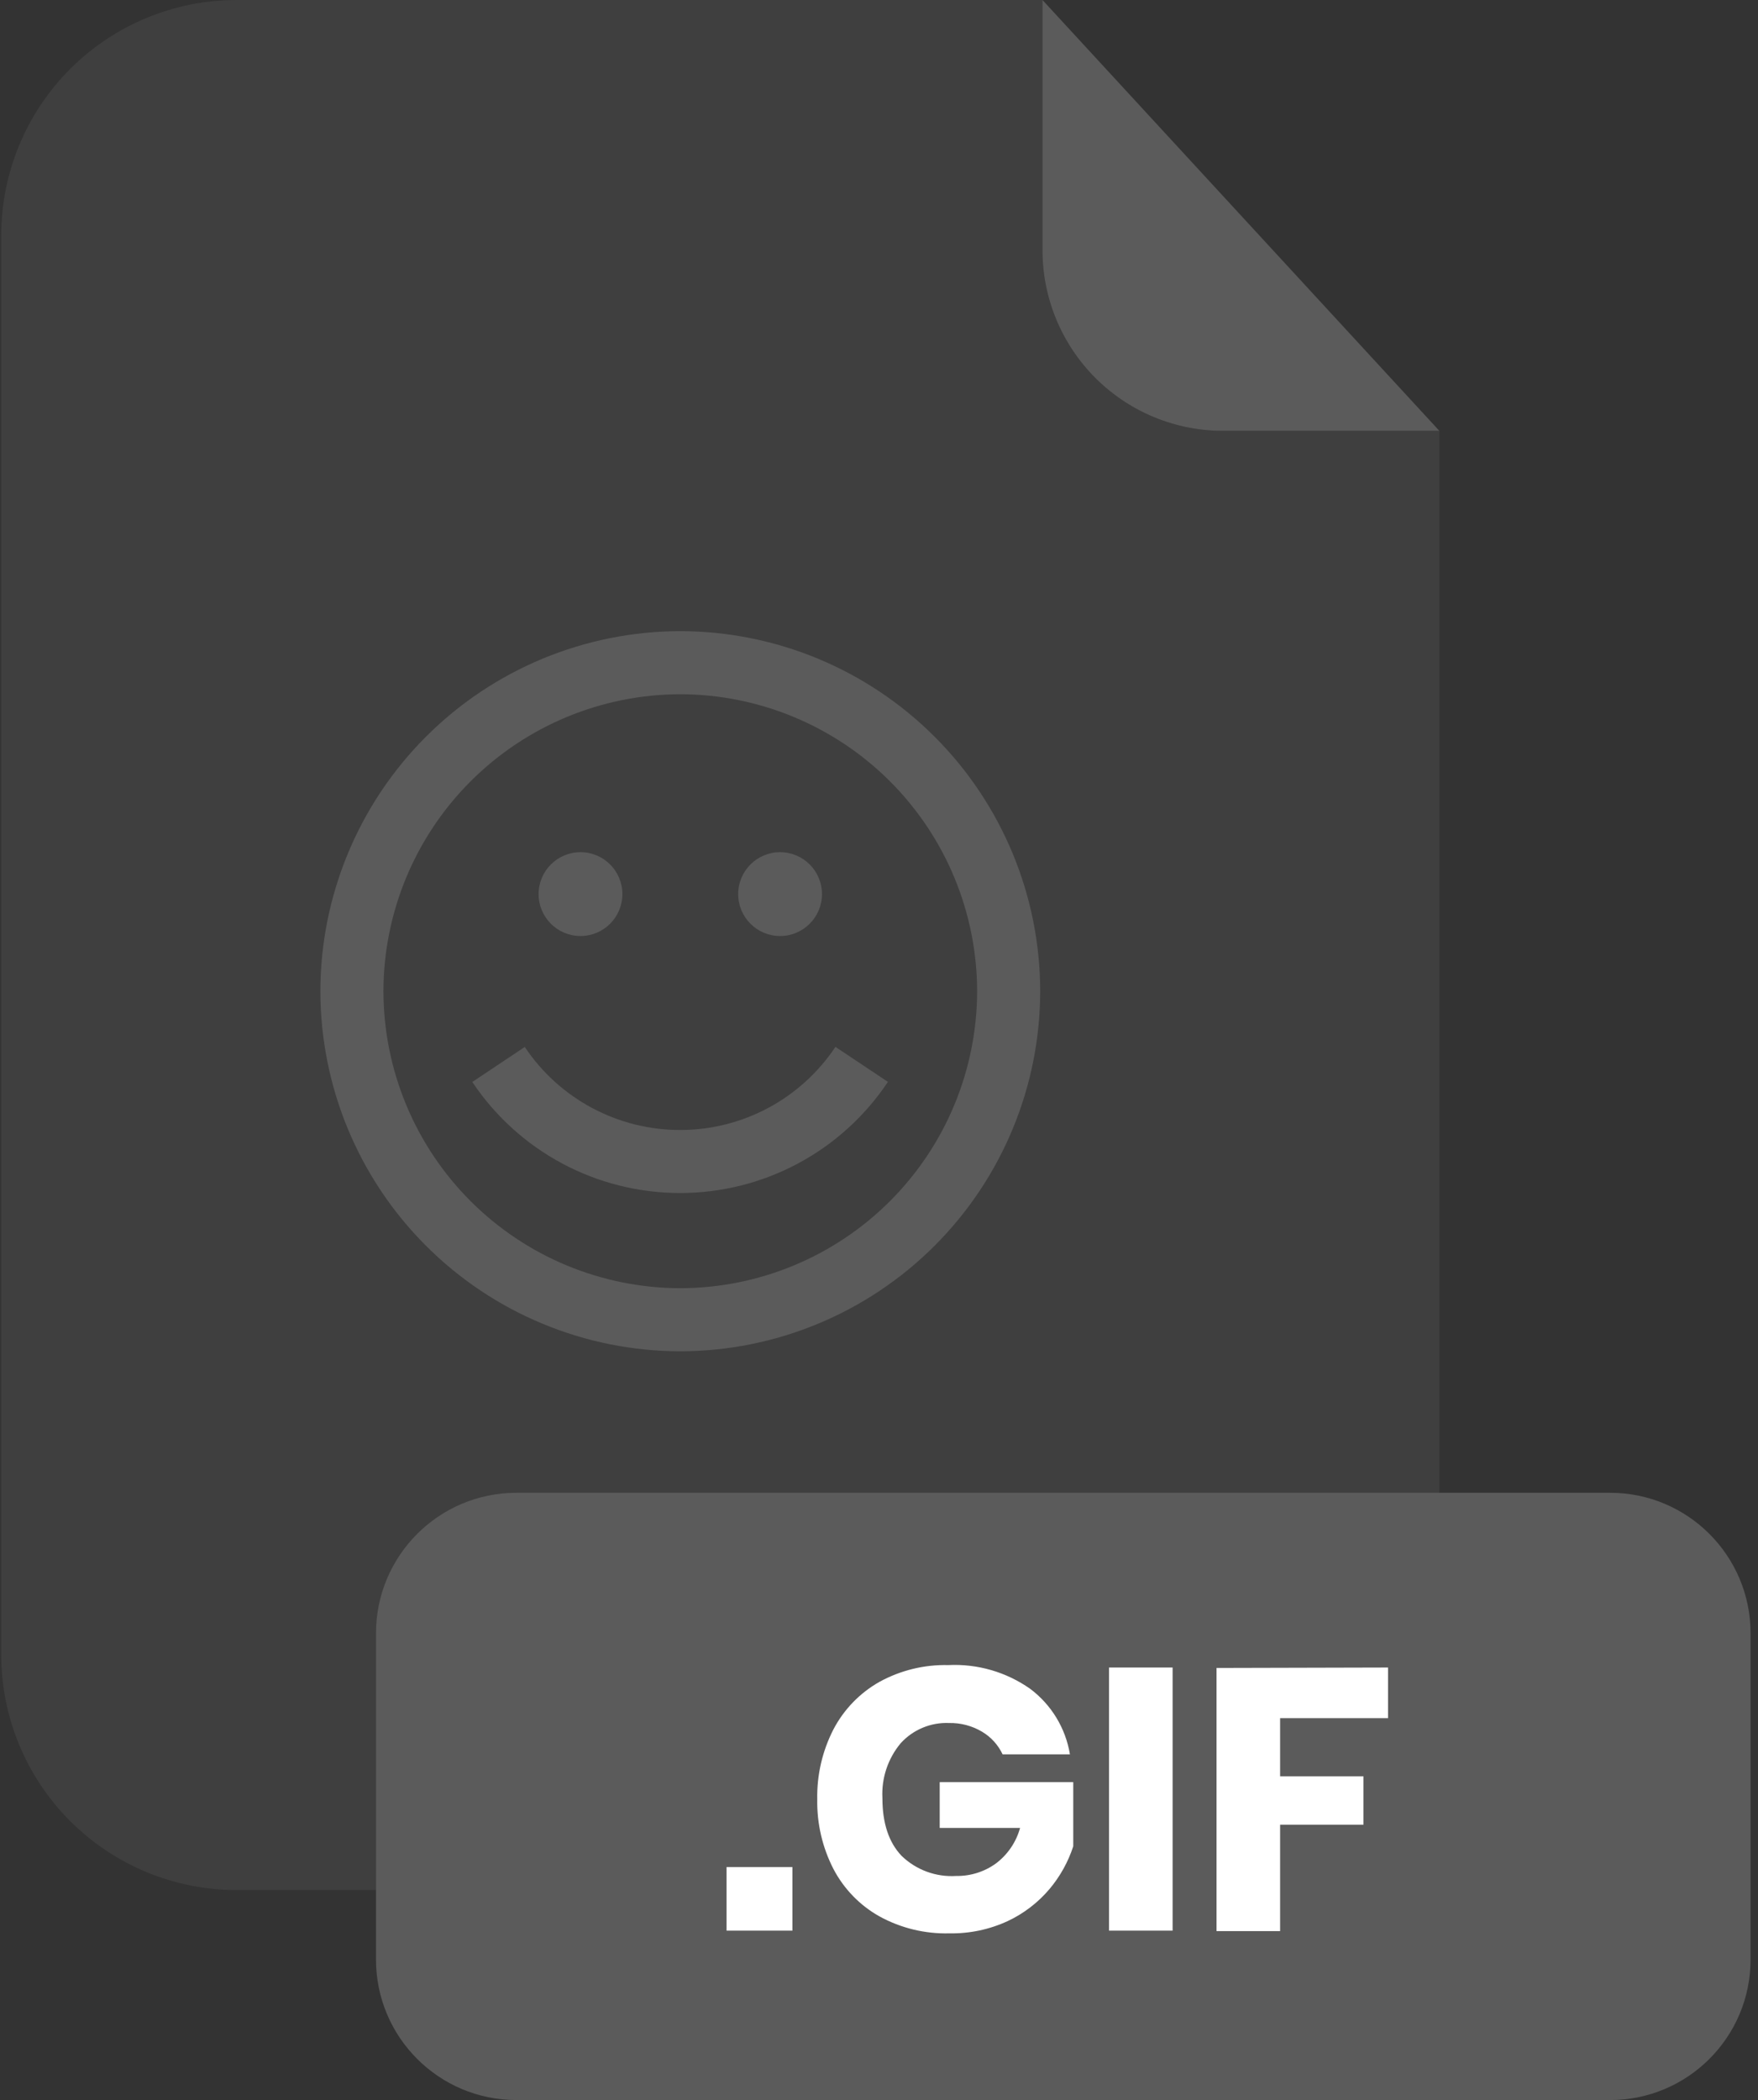 <svg xmlns="http://www.w3.org/2000/svg" fill="none" viewBox="0 0 201 240"><rect x="0" y="0" width="201" height="240" fill="#333333" stroke="none"/><g clip-path="url(#a)"><path fill="#5B5B5B" d="M139.81 49.24C134.343 49.235 129.101 47.061 125.235 43.195C121.37 39.329 119.195 34.087 119.19 28.62V1.85821e-06H27.06C23.526 -0.001 20.025 0.694 16.759 2.046C13.493 3.397 10.525 5.379 8.025 7.878C5.526 10.377 3.542 13.344 2.189 16.61C0.836 19.875 0.14 23.375 0.14 26.91V189.13C0.151 196.262 2.992 203.098 8.04 208.136C13.087 213.174 19.928 216.003 27.06 216H137.66C144.797 216 151.642 213.165 156.688 208.118C161.735 203.072 164.57 196.227 164.57 189.09V49.24H139.81Z" opacity=".3"/><path fill="#5B5B5B" d="M164.57 49.24H139.81C134.343 49.235 129.101 47.061 125.235 43.195 121.37 39.329 119.195 34.087 119.19 28.62V0L164.57 49.24ZM184.09 170.6H59.05C50.18 170.6 42.99 177.79 42.99 186.66V223.94C42.99 232.81 50.18 240 59.05 240H184.09C192.96 240 200.15 232.81 200.15 223.94V186.66C200.15 177.79 192.96 170.6 184.09 170.6Z"/><path fill="#fff" d="M90.6 213.37V220.64H83.07V213.37H90.6ZM117.78 193C120.207 194.816 121.837 197.5 122.33 200.49H114.63C114.125 199.415 113.31 198.517 112.29 197.91 111.148 197.23 109.839 196.884 108.51 196.91 107.476 196.867 106.444 197.052 105.489 197.451 104.533 197.85 103.677 198.454 102.98 199.22 101.516 200.974 100.769 203.218 100.89 205.5 100.89 208.36 101.62 210.557 103.08 212.09 103.903 212.887 104.883 213.503 105.957 213.899 107.032 214.295 108.177 214.462 109.32 214.39 110.952 214.418 112.548 213.916 113.87 212.96 115.213 211.949 116.184 210.521 116.63 208.9H107.44V203.67H122.71V211C122.127 212.79 121.203 214.45 119.99 215.89 118.678 217.439 117.048 218.688 115.21 219.55 113.124 220.512 110.847 220.991 108.55 220.95 105.759 221.022 102.998 220.353 100.55 219.01 98.309 217.751 96.481 215.868 95.29 213.59 94.027 211.133 93.391 208.402 93.44 205.64 93.385 202.861 94.02 200.112 95.29 197.64 96.479 195.367 98.299 193.485 100.53 192.22 102.943 190.891 105.666 190.225 108.42 190.29 111.755 190.126 115.049 191.08 117.78 193ZM134.07 190.57V220.64H126.8V190.57H134.07ZM158.7 190.57V196.36H146.36V203H155.89V208.53H146.36V220.69H139.09V190.62L158.7 190.57Z"/><path fill="#5B5B5B" d="M77.78 154.43C66.871 154.417 56.411 150.077 48.697 142.363C40.983 134.648 36.643 124.19 36.63 113.28C36.643 102.37 40.983 91.911 48.697 84.197C56.411 76.483 66.871 72.143 77.78 72.13C88.69 72.143 99.149 76.483 106.863 84.197C114.577 91.911 118.917 102.37 118.93 113.28C118.917 124.19 114.577 134.648 106.863 142.363C99.149 150.077 88.69 154.417 77.78 154.43ZM77.78 79.34C68.784 79.356 60.16 82.937 53.798 89.298C47.437 95.66 43.856 104.283 43.84 113.28C43.856 122.276 47.437 130.9 53.798 137.262C60.16 143.623 68.784 147.204 77.78 147.22C86.777 147.204 95.4 143.623 101.762 137.262C108.123 130.9 111.704 122.276 111.72 113.28C111.704 104.283 108.123 95.66 101.762 89.298C95.4 82.937 86.777 79.356 77.78 79.34Z"/><path fill="#5B5B5B" d="M77.78 136.34C73.078 136.347 68.447 135.192 64.298 132.978 60.15 130.764 56.612 127.56 54 123.65L60 119.65C61.951 122.571 64.593 124.965 67.691 126.62 70.789 128.276 74.248 129.141 77.76 129.14 81.274 129.142 84.734 128.276 87.832 126.618 90.93 124.961 93.571 122.564 95.52 119.64L101.52 123.64C98.913 127.547 95.383 130.75 91.242 132.965 87.101 135.181 82.477 136.34 77.78 136.34ZM66.37 106.97C69.016 106.97 71.16 104.826 71.16 102.18 71.16 99.535 69.016 97.39 66.37 97.39 63.725 97.39 61.58 99.535 61.58 102.18 61.58 104.826 63.725 106.97 66.37 106.97ZM89.19 106.97C91.836 106.97 93.98 104.826 93.98 102.18 93.98 99.535 91.836 97.39 89.19 97.39 86.545 97.39 84.4 99.535 84.4 102.18 84.4 104.826 86.545 106.97 89.19 106.97Z"/></g><defs><clipPath id="a"><path fill="#fff" d="M0 0H200.01V240H0z" transform="translate(.14)"/></clipPath></defs></svg>